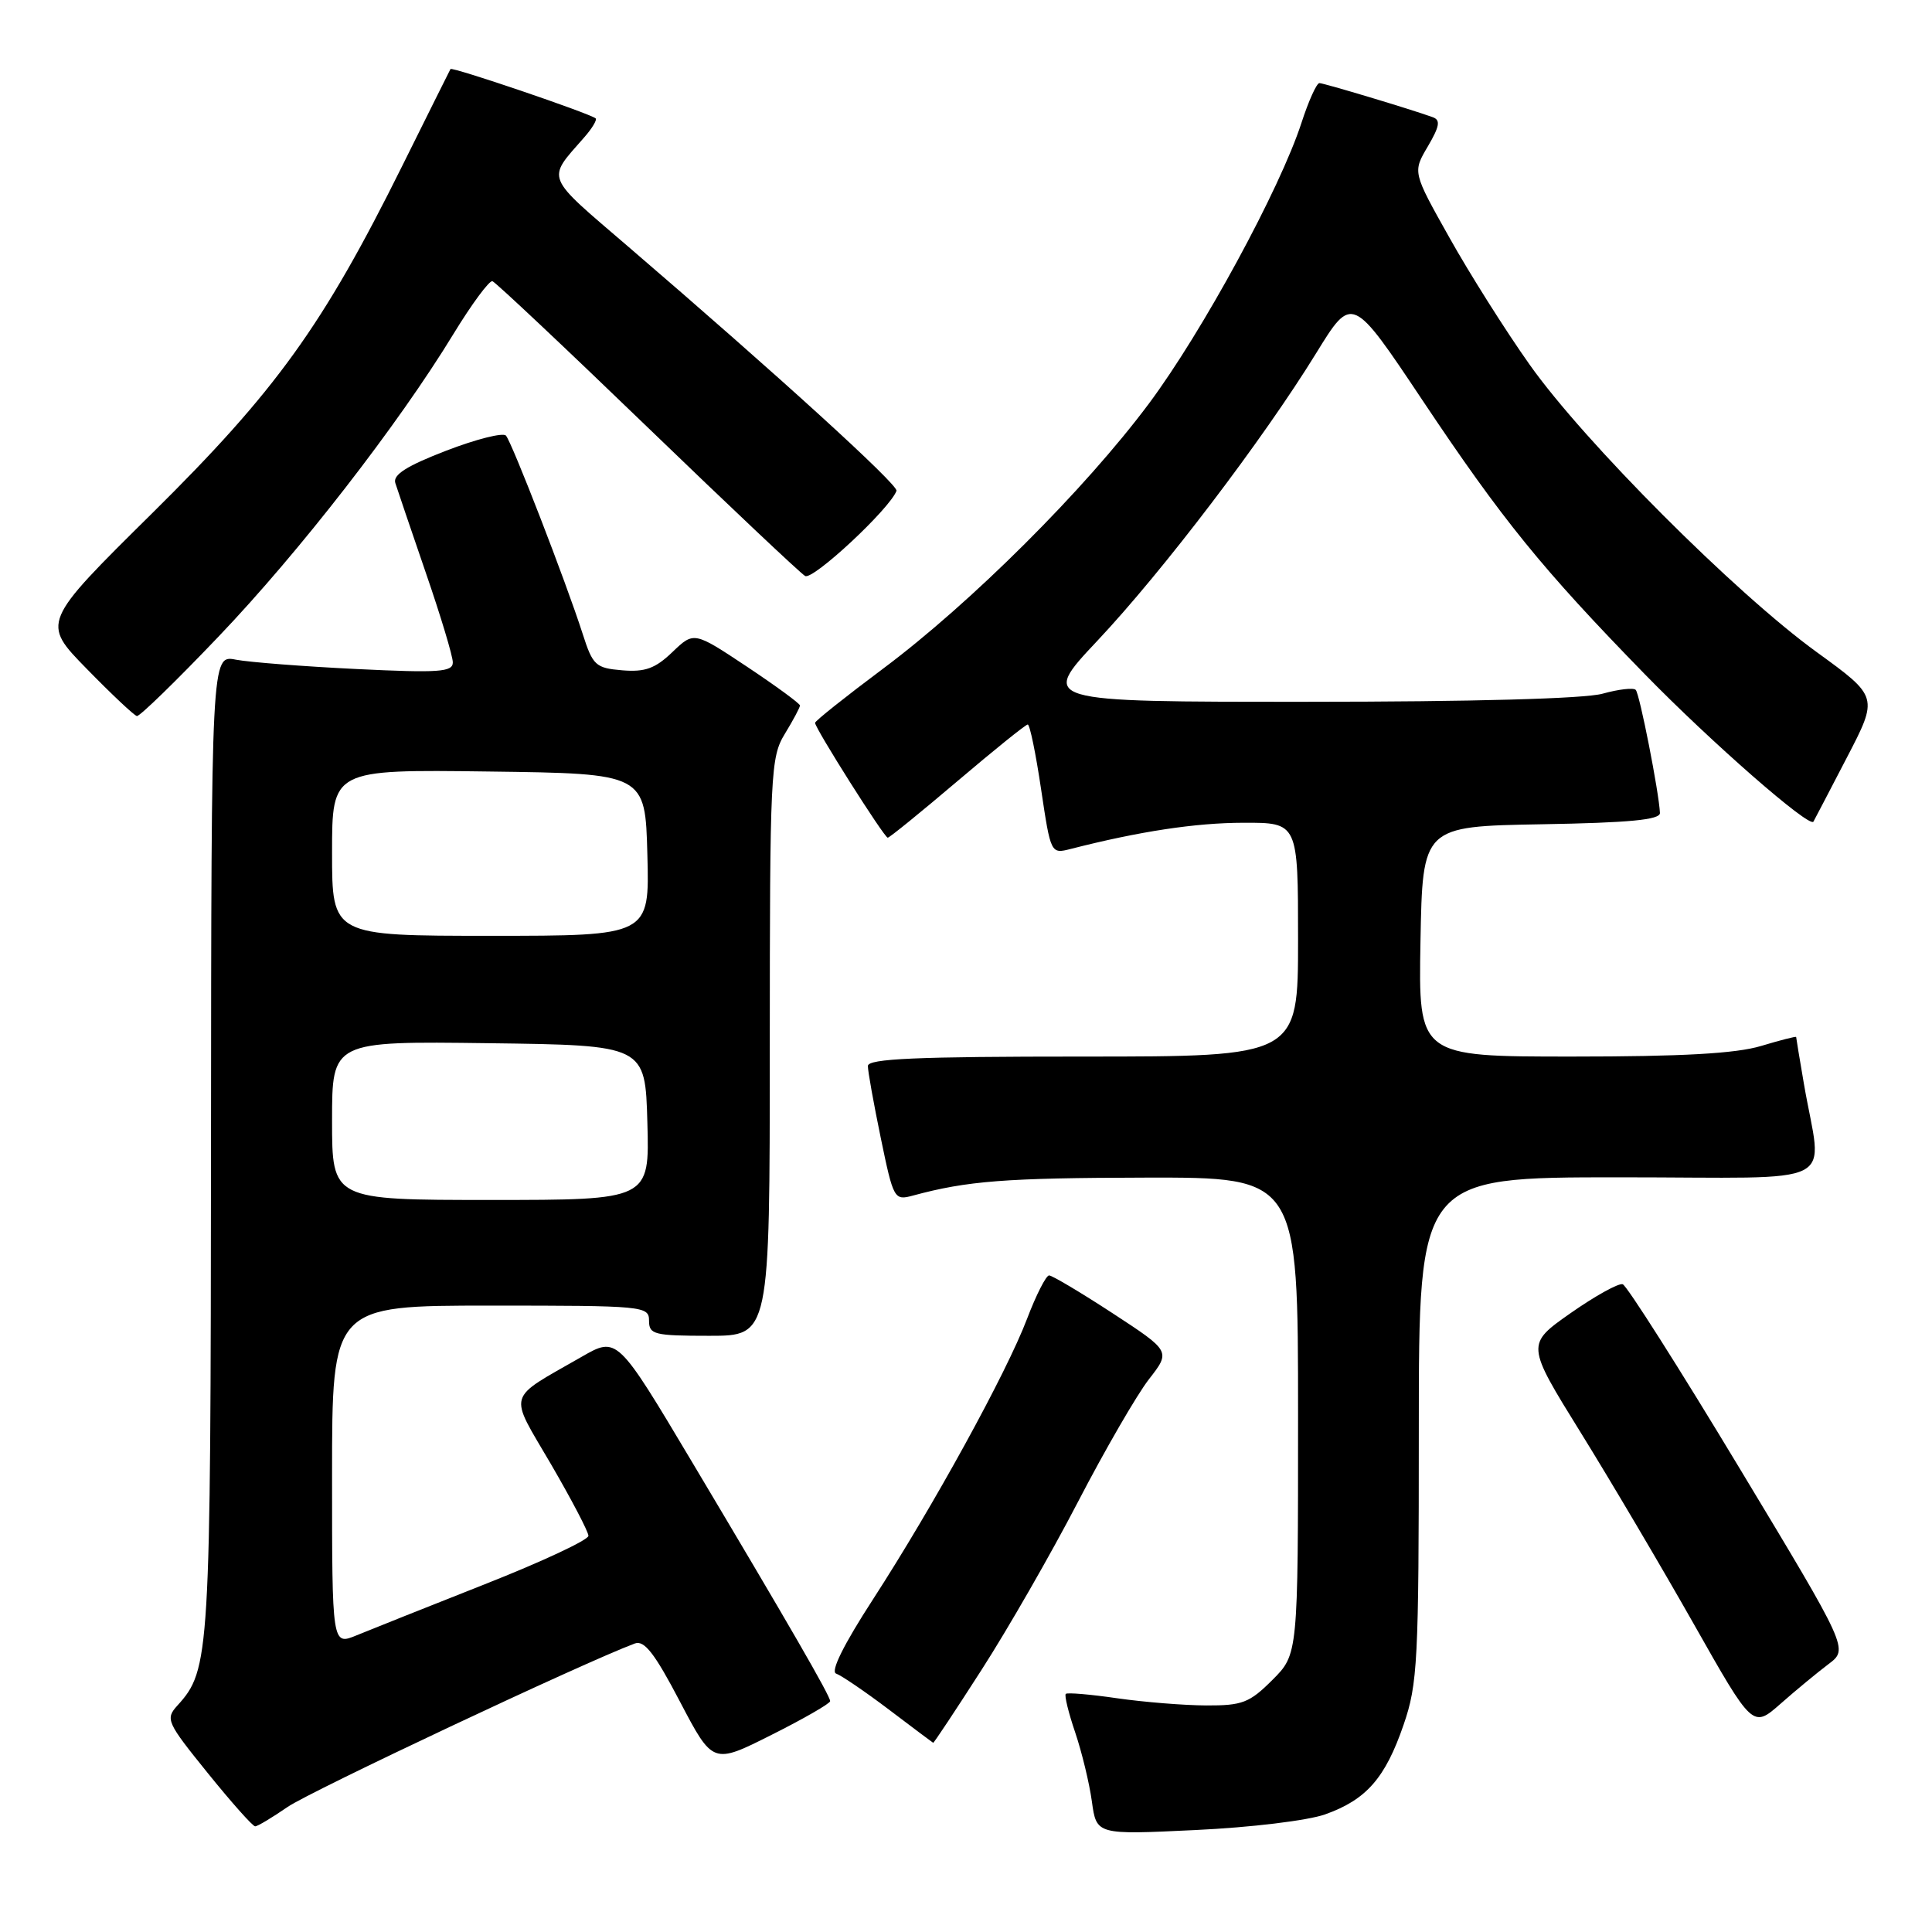 <?xml version="1.0" encoding="UTF-8" standalone="no"?>
<!DOCTYPE svg PUBLIC "-//W3C//DTD SVG 1.1//EN" "http://www.w3.org/Graphics/SVG/1.1/DTD/svg11.dtd" >
<svg xmlns="http://www.w3.org/2000/svg" xmlns:xlink="http://www.w3.org/1999/xlink" version="1.1" viewBox="0 0 256 256">
 <g >
 <path fill="currentColor"
d=" M 175.60 240.41 C 181.05 238.47 183.56 235.60 185.98 228.55 C 187.85 223.13 188.00 220.17 188.00 189.34 C 188.00 156.00 188.00 156.00 214.55 156.00 C 244.59 156.00 241.42 157.61 239.02 143.57 C 238.46 140.30 238.00 137.53 238.00 137.41 C 238.00 137.29 235.90 137.83 233.34 138.60 C 230.00 139.60 222.91 140.00 208.32 140.00 C 187.95 140.00 187.95 140.00 188.22 124.75 C 188.50 109.50 188.50 109.50 204.25 109.22 C 215.89 109.02 219.99 108.63 219.95 107.72 C 219.83 105.02 217.26 91.92 216.74 91.41 C 216.44 91.10 214.46 91.33 212.34 91.92 C 209.96 92.58 195.12 92.99 173.15 92.99 C 137.79 93.00 137.79 93.00 145.42 84.89 C 154.07 75.70 167.37 58.22 174.41 46.78 C 179.16 39.07 179.16 39.07 188.50 53.06 C 199.10 68.93 204.32 75.36 217.93 89.32 C 226.69 98.31 239.80 109.77 240.29 108.87 C 240.41 108.67 242.39 104.86 244.70 100.42 C 248.90 92.34 248.90 92.34 240.74 86.42 C 229.92 78.58 209.90 58.53 202.68 48.31 C 199.49 43.81 194.70 36.22 192.04 31.46 C 187.18 22.81 187.18 22.81 189.19 19.41 C 190.76 16.73 190.90 15.91 189.85 15.53 C 186.90 14.46 175.46 11.03 174.83 11.01 C 174.46 11.01 173.40 13.36 172.46 16.25 C 169.61 25.04 159.32 43.98 152.22 53.50 C 143.73 64.88 128.64 79.92 117.00 88.61 C 112.05 92.31 108.00 95.53 108.00 95.78 C 108.00 96.51 117.17 111.00 117.63 111.00 C 117.86 111.00 122.02 107.62 126.87 103.50 C 131.72 99.38 135.91 96.00 136.18 96.00 C 136.46 96.00 137.25 99.86 137.95 104.58 C 139.23 113.14 139.24 113.16 141.87 112.49 C 150.98 110.16 158.41 109.03 164.75 109.02 C 172.00 109.00 172.00 109.00 172.00 124.50 C 172.00 140.00 172.00 140.00 143.50 140.00 C 121.37 140.00 115.00 140.28 115.00 141.25 C 114.99 141.94 115.77 146.24 116.71 150.80 C 118.39 158.92 118.49 159.09 120.97 158.42 C 128.18 156.47 133.18 156.08 151.75 156.04 C 172.00 156.00 172.00 156.00 172.00 187.60 C 172.00 219.20 172.00 219.20 168.60 222.60 C 165.57 225.63 164.61 226.00 159.85 225.98 C 156.91 225.97 151.59 225.54 148.04 225.03 C 144.48 224.51 141.41 224.25 141.22 224.45 C 141.02 224.65 141.58 226.95 142.47 229.56 C 143.35 232.17 144.35 236.29 144.68 238.71 C 145.29 243.12 145.29 243.12 158.39 242.49 C 165.72 242.15 173.31 241.23 175.60 240.41 Z  M 38.11 239.43 C 41.07 237.38 77.35 220.29 84.12 217.77 C 85.37 217.30 86.76 219.09 90.10 225.48 C 94.46 233.79 94.46 233.79 102.23 229.88 C 106.50 227.74 110.00 225.72 110.00 225.41 C 110.00 224.71 104.54 215.26 91.74 193.79 C 81.78 177.08 81.78 177.08 77.06 179.79 C 67.00 185.57 67.35 184.33 73.00 194.00 C 75.72 198.68 77.96 202.95 77.97 203.50 C 77.98 204.05 71.80 206.94 64.24 209.92 C 56.68 212.91 49.04 215.95 47.25 216.69 C 44.00 218.03 44.00 218.03 44.00 195.51 C 44.00 173.00 44.00 173.00 65.00 173.00 C 85.33 173.00 86.00 173.06 86.00 175.00 C 86.00 176.83 86.67 177.00 94.00 177.00 C 102.00 177.00 102.00 177.00 102.00 138.75 C 102.01 102.29 102.10 100.35 104.00 97.23 C 105.10 95.43 106.00 93.74 106.00 93.48 C 106.00 93.23 102.84 90.91 98.98 88.34 C 91.95 83.67 91.95 83.67 89.10 86.40 C 86.83 88.58 85.48 89.07 82.45 88.82 C 78.92 88.52 78.55 88.18 77.21 84.00 C 75.00 77.11 67.83 58.60 67.04 57.72 C 66.65 57.29 63.09 58.19 59.12 59.72 C 53.88 61.74 52.04 62.91 52.38 64.00 C 52.64 64.83 54.46 70.17 56.42 75.89 C 58.39 81.60 60.00 86.95 60.00 87.77 C 60.00 89.05 58.18 89.18 47.25 88.65 C 40.24 88.31 33.04 87.75 31.25 87.41 C 28.00 86.77 28.00 86.77 27.96 151.64 C 27.91 219.67 27.82 221.23 23.50 226.00 C 21.89 227.78 22.09 228.21 27.52 234.93 C 30.66 238.82 33.49 242.00 33.81 242.00 C 34.13 242.00 36.06 240.84 38.11 239.43 Z  M 130.07 221.25 C 133.52 215.89 139.27 205.88 142.84 199.00 C 146.41 192.12 150.64 184.82 152.23 182.77 C 155.13 179.05 155.13 179.05 147.44 174.02 C 143.21 171.26 139.41 169.00 139.01 169.00 C 138.61 169.00 137.29 171.59 136.09 174.75 C 133.36 181.94 123.69 199.54 115.67 211.93 C 111.80 217.90 110.01 221.50 110.79 221.76 C 111.46 221.99 114.60 224.12 117.76 226.51 C 120.91 228.90 123.57 230.89 123.65 230.93 C 123.74 230.97 126.63 226.61 130.07 221.25 Z  M 242.29 220.50 C 244.94 218.50 244.94 218.50 230.47 194.50 C 222.52 181.30 215.56 170.35 215.02 170.17 C 214.48 169.99 211.38 171.71 208.12 173.99 C 202.21 178.14 202.21 178.14 209.45 189.82 C 213.43 196.24 220.19 207.69 224.47 215.25 C 232.25 229.00 232.25 229.00 235.94 225.75 C 237.97 223.96 240.83 221.60 242.29 220.50 Z  M 28.92 84.39 C 39.65 73.16 52.76 56.27 60.08 44.26 C 62.51 40.28 64.84 37.13 65.25 37.26 C 65.66 37.39 74.89 46.08 85.75 56.56 C 96.61 67.04 106.03 75.93 106.68 76.32 C 107.70 76.93 117.90 67.43 118.79 65.04 C 119.07 64.27 102.99 49.63 83.21 32.65 C 72.08 23.10 72.41 23.92 77.37 18.25 C 78.46 17.02 79.15 15.86 78.92 15.68 C 78.03 14.98 59.87 8.81 59.69 9.15 C 59.58 9.34 56.71 15.12 53.29 22.00 C 42.78 43.17 36.59 51.76 20.17 68.00 C 5.50 82.50 5.50 82.50 11.50 88.63 C 14.80 92.01 17.79 94.82 18.14 94.88 C 18.50 94.95 23.35 90.23 28.92 84.39 Z  M 44.00 148.48 C 44.00 137.96 44.00 137.96 64.75 138.23 C 85.50 138.50 85.50 138.50 85.78 148.75 C 86.07 159.00 86.07 159.00 65.03 159.00 C 44.00 159.00 44.00 159.00 44.00 148.48 Z  M 44.00 112.98 C 44.00 101.96 44.00 101.96 64.75 102.23 C 85.50 102.50 85.50 102.50 85.78 113.25 C 86.07 124.00 86.07 124.00 65.03 124.00 C 44.00 124.00 44.00 124.00 44.00 112.98 Z "/>
</g>
</svg>